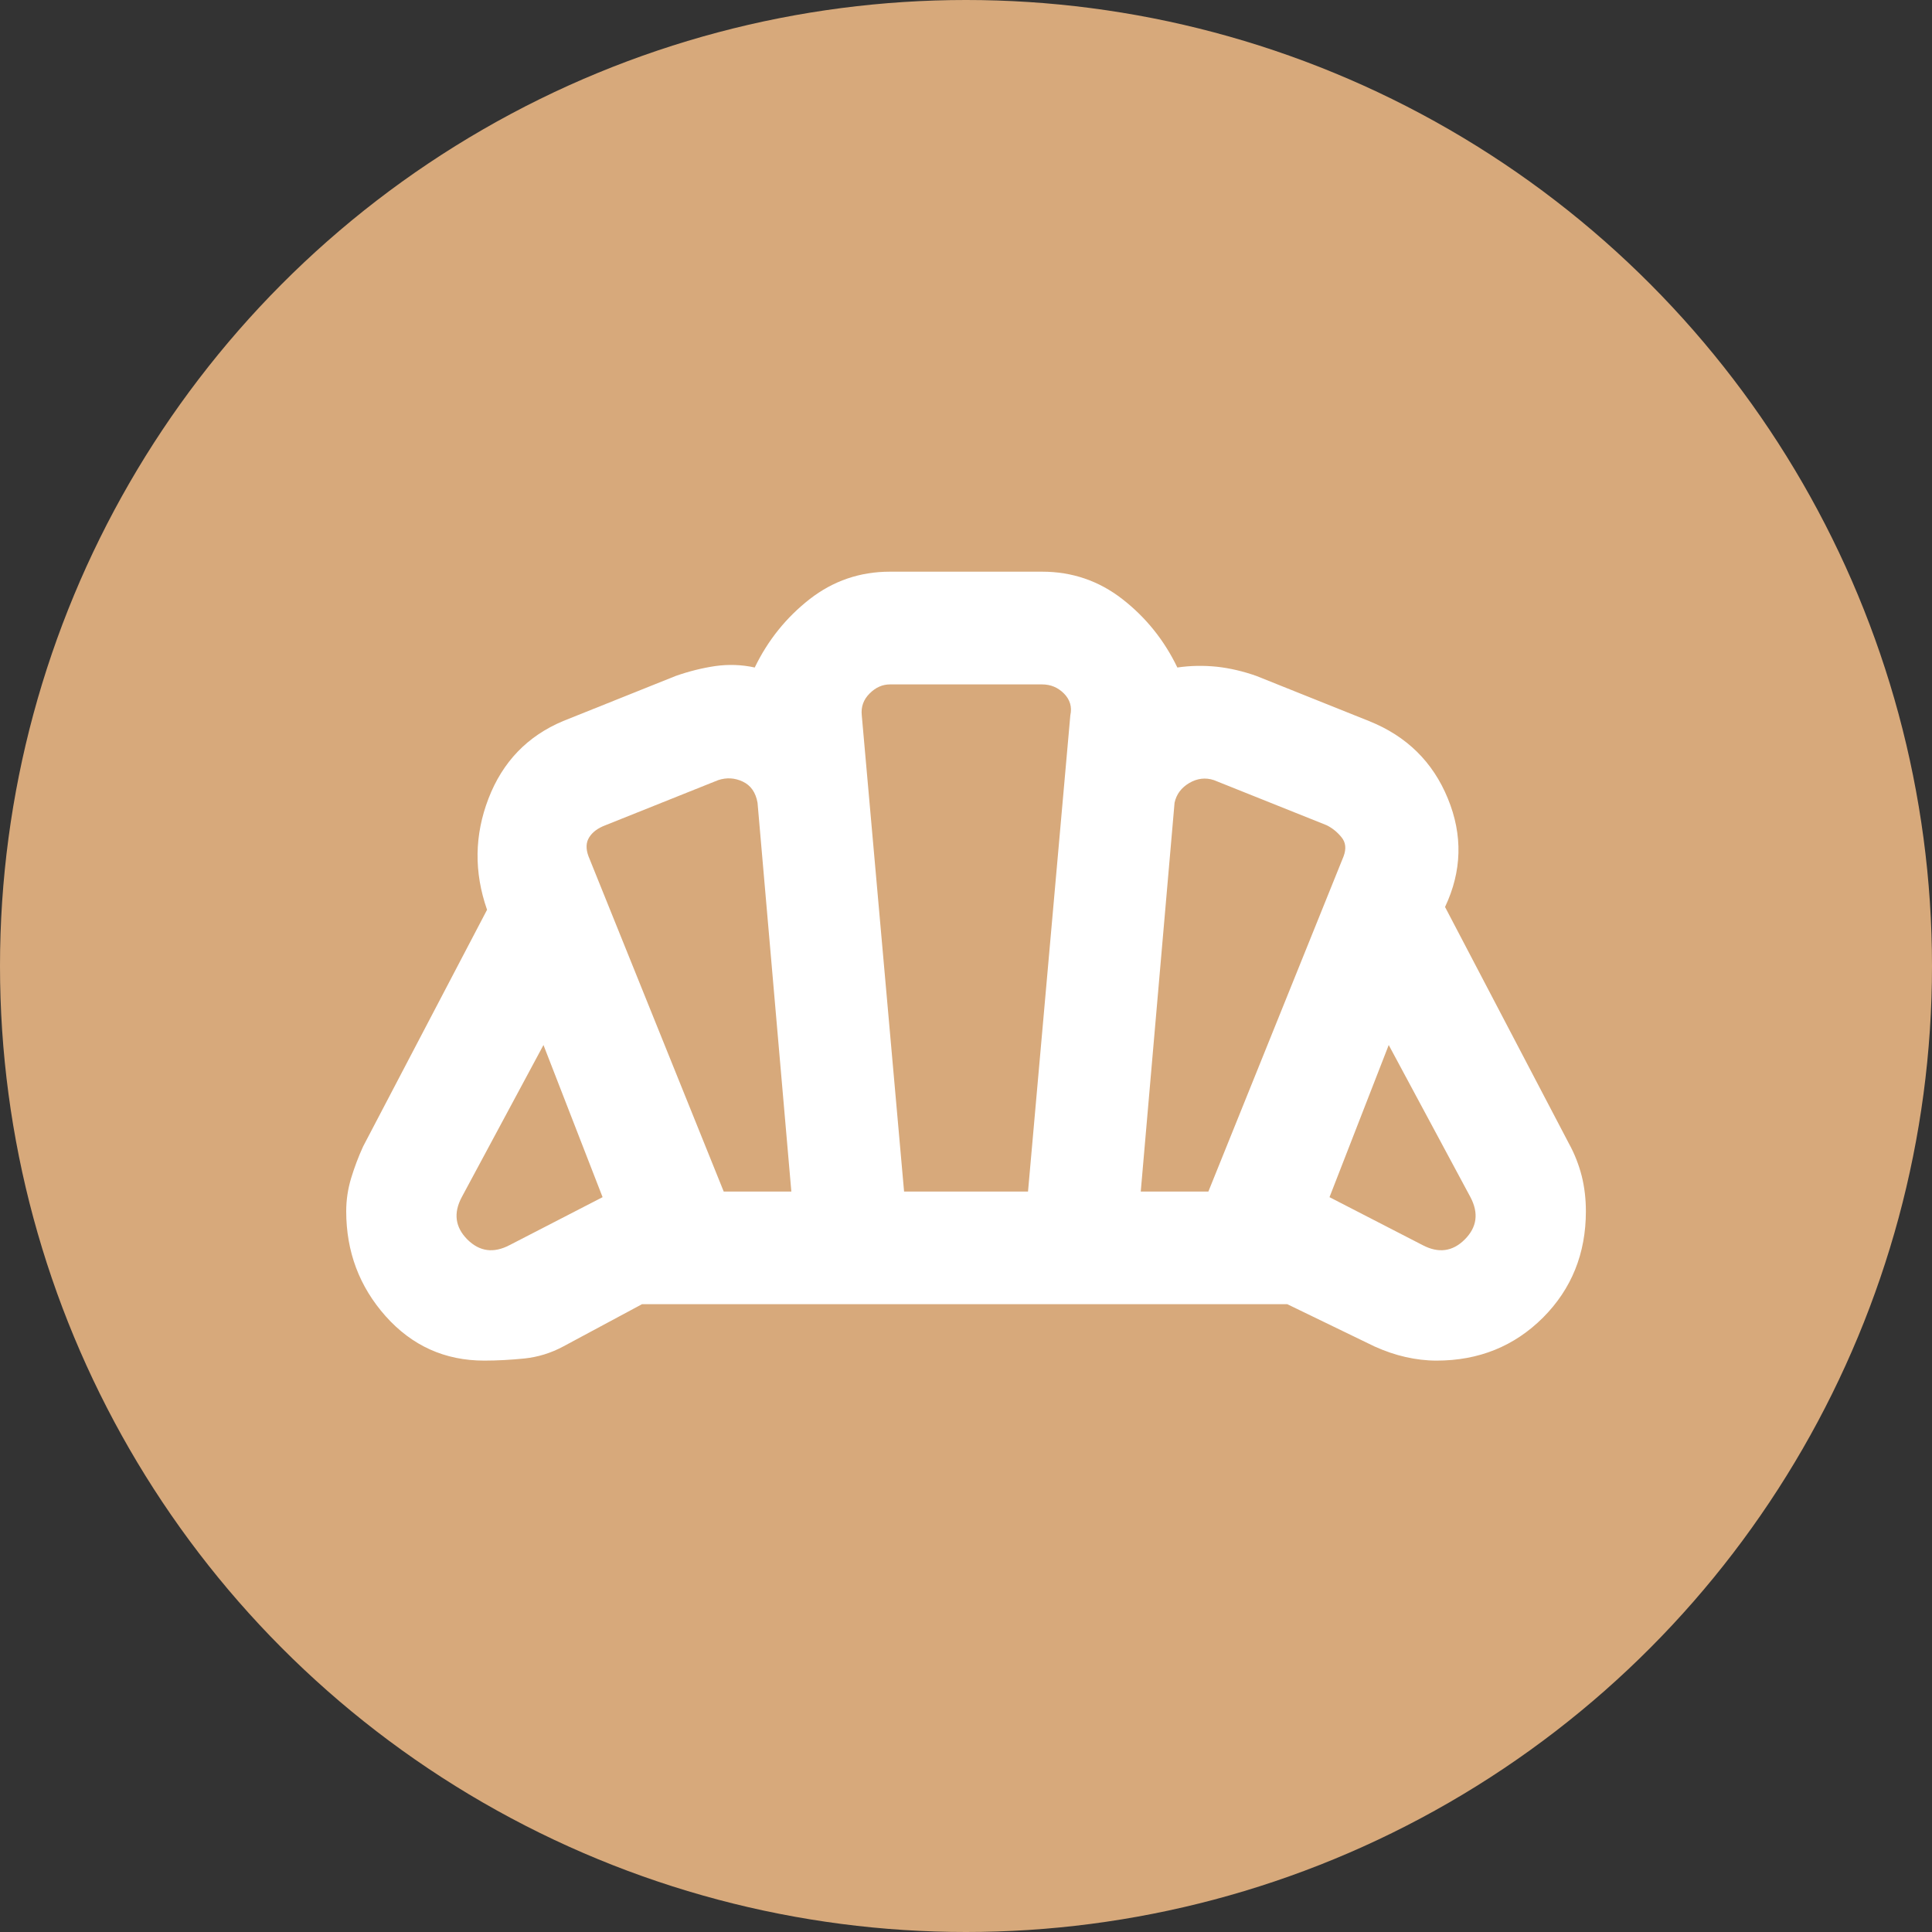 <svg width="20" height="20" viewBox="0 0 20 20" fill="none" xmlns="http://www.w3.org/2000/svg">
<rect x="0" y="0" width="20" height="20" fill="#333333" stroke="none"/>
<circle cx="10" cy="10" r="10" fill="#D7A97B"/>
<path d="M14.726 12.889C14.891 12.976 15.037 12.957 15.163 12.831C15.29 12.704 15.309 12.558 15.222 12.393L14.376 10.818L13.763 12.393L14.726 12.889ZM11.809 12.335H12.509L13.909 8.864C13.938 8.786 13.931 8.72 13.887 8.667C13.843 8.613 13.792 8.572 13.734 8.543L12.567 8.076C12.48 8.047 12.395 8.057 12.312 8.105C12.229 8.154 12.178 8.222 12.159 8.31L11.809 12.335ZM7.492 12.335H8.192L7.842 8.31C7.823 8.203 7.772 8.13 7.689 8.091C7.607 8.052 7.521 8.047 7.434 8.076L6.267 8.543C6.19 8.572 6.134 8.613 6.1 8.667C6.066 8.72 6.063 8.786 6.092 8.864L7.492 12.335ZM5.276 12.889L6.238 12.393L5.626 10.818L4.78 12.393C4.692 12.558 4.712 12.704 4.838 12.831C4.965 12.957 5.11 12.976 5.276 12.889ZM9.359 12.335H10.642L11.08 7.405C11.099 7.318 11.077 7.243 11.014 7.179C10.951 7.116 10.876 7.085 10.788 7.085H9.213C9.135 7.085 9.065 7.116 9.002 7.179C8.938 7.243 8.912 7.318 8.921 7.405L9.359 12.335ZM5.013 14.085C4.605 14.085 4.265 13.931 3.992 13.625C3.72 13.319 3.584 12.957 3.584 12.539C3.584 12.422 3.601 12.308 3.635 12.196C3.669 12.084 3.71 11.975 3.759 11.868L5.042 9.418C4.906 9.029 4.911 8.645 5.057 8.266C5.203 7.887 5.46 7.619 5.83 7.464L6.996 6.997C7.133 6.949 7.269 6.915 7.405 6.895C7.541 6.876 7.677 6.88 7.813 6.91C7.949 6.628 8.139 6.392 8.382 6.202C8.625 6.013 8.902 5.918 9.213 5.918H10.788C11.099 5.918 11.376 6.013 11.619 6.202C11.863 6.392 12.052 6.628 12.188 6.91C12.324 6.89 12.46 6.888 12.597 6.902C12.733 6.917 12.869 6.949 13.005 6.997L14.171 7.464C14.56 7.619 14.833 7.887 14.988 8.266C15.144 8.645 15.134 9.019 14.959 9.389L16.242 11.839C16.301 11.946 16.344 12.058 16.374 12.174C16.403 12.291 16.417 12.412 16.417 12.539C16.417 12.976 16.269 13.343 15.973 13.64C15.676 13.936 15.309 14.085 14.871 14.085C14.764 14.085 14.658 14.072 14.551 14.048C14.444 14.024 14.337 13.987 14.23 13.939L13.326 13.501H6.646L5.83 13.939C5.703 14.007 5.57 14.048 5.429 14.063C5.288 14.077 5.149 14.085 5.013 14.085Z" fill="white"/>
</svg>

